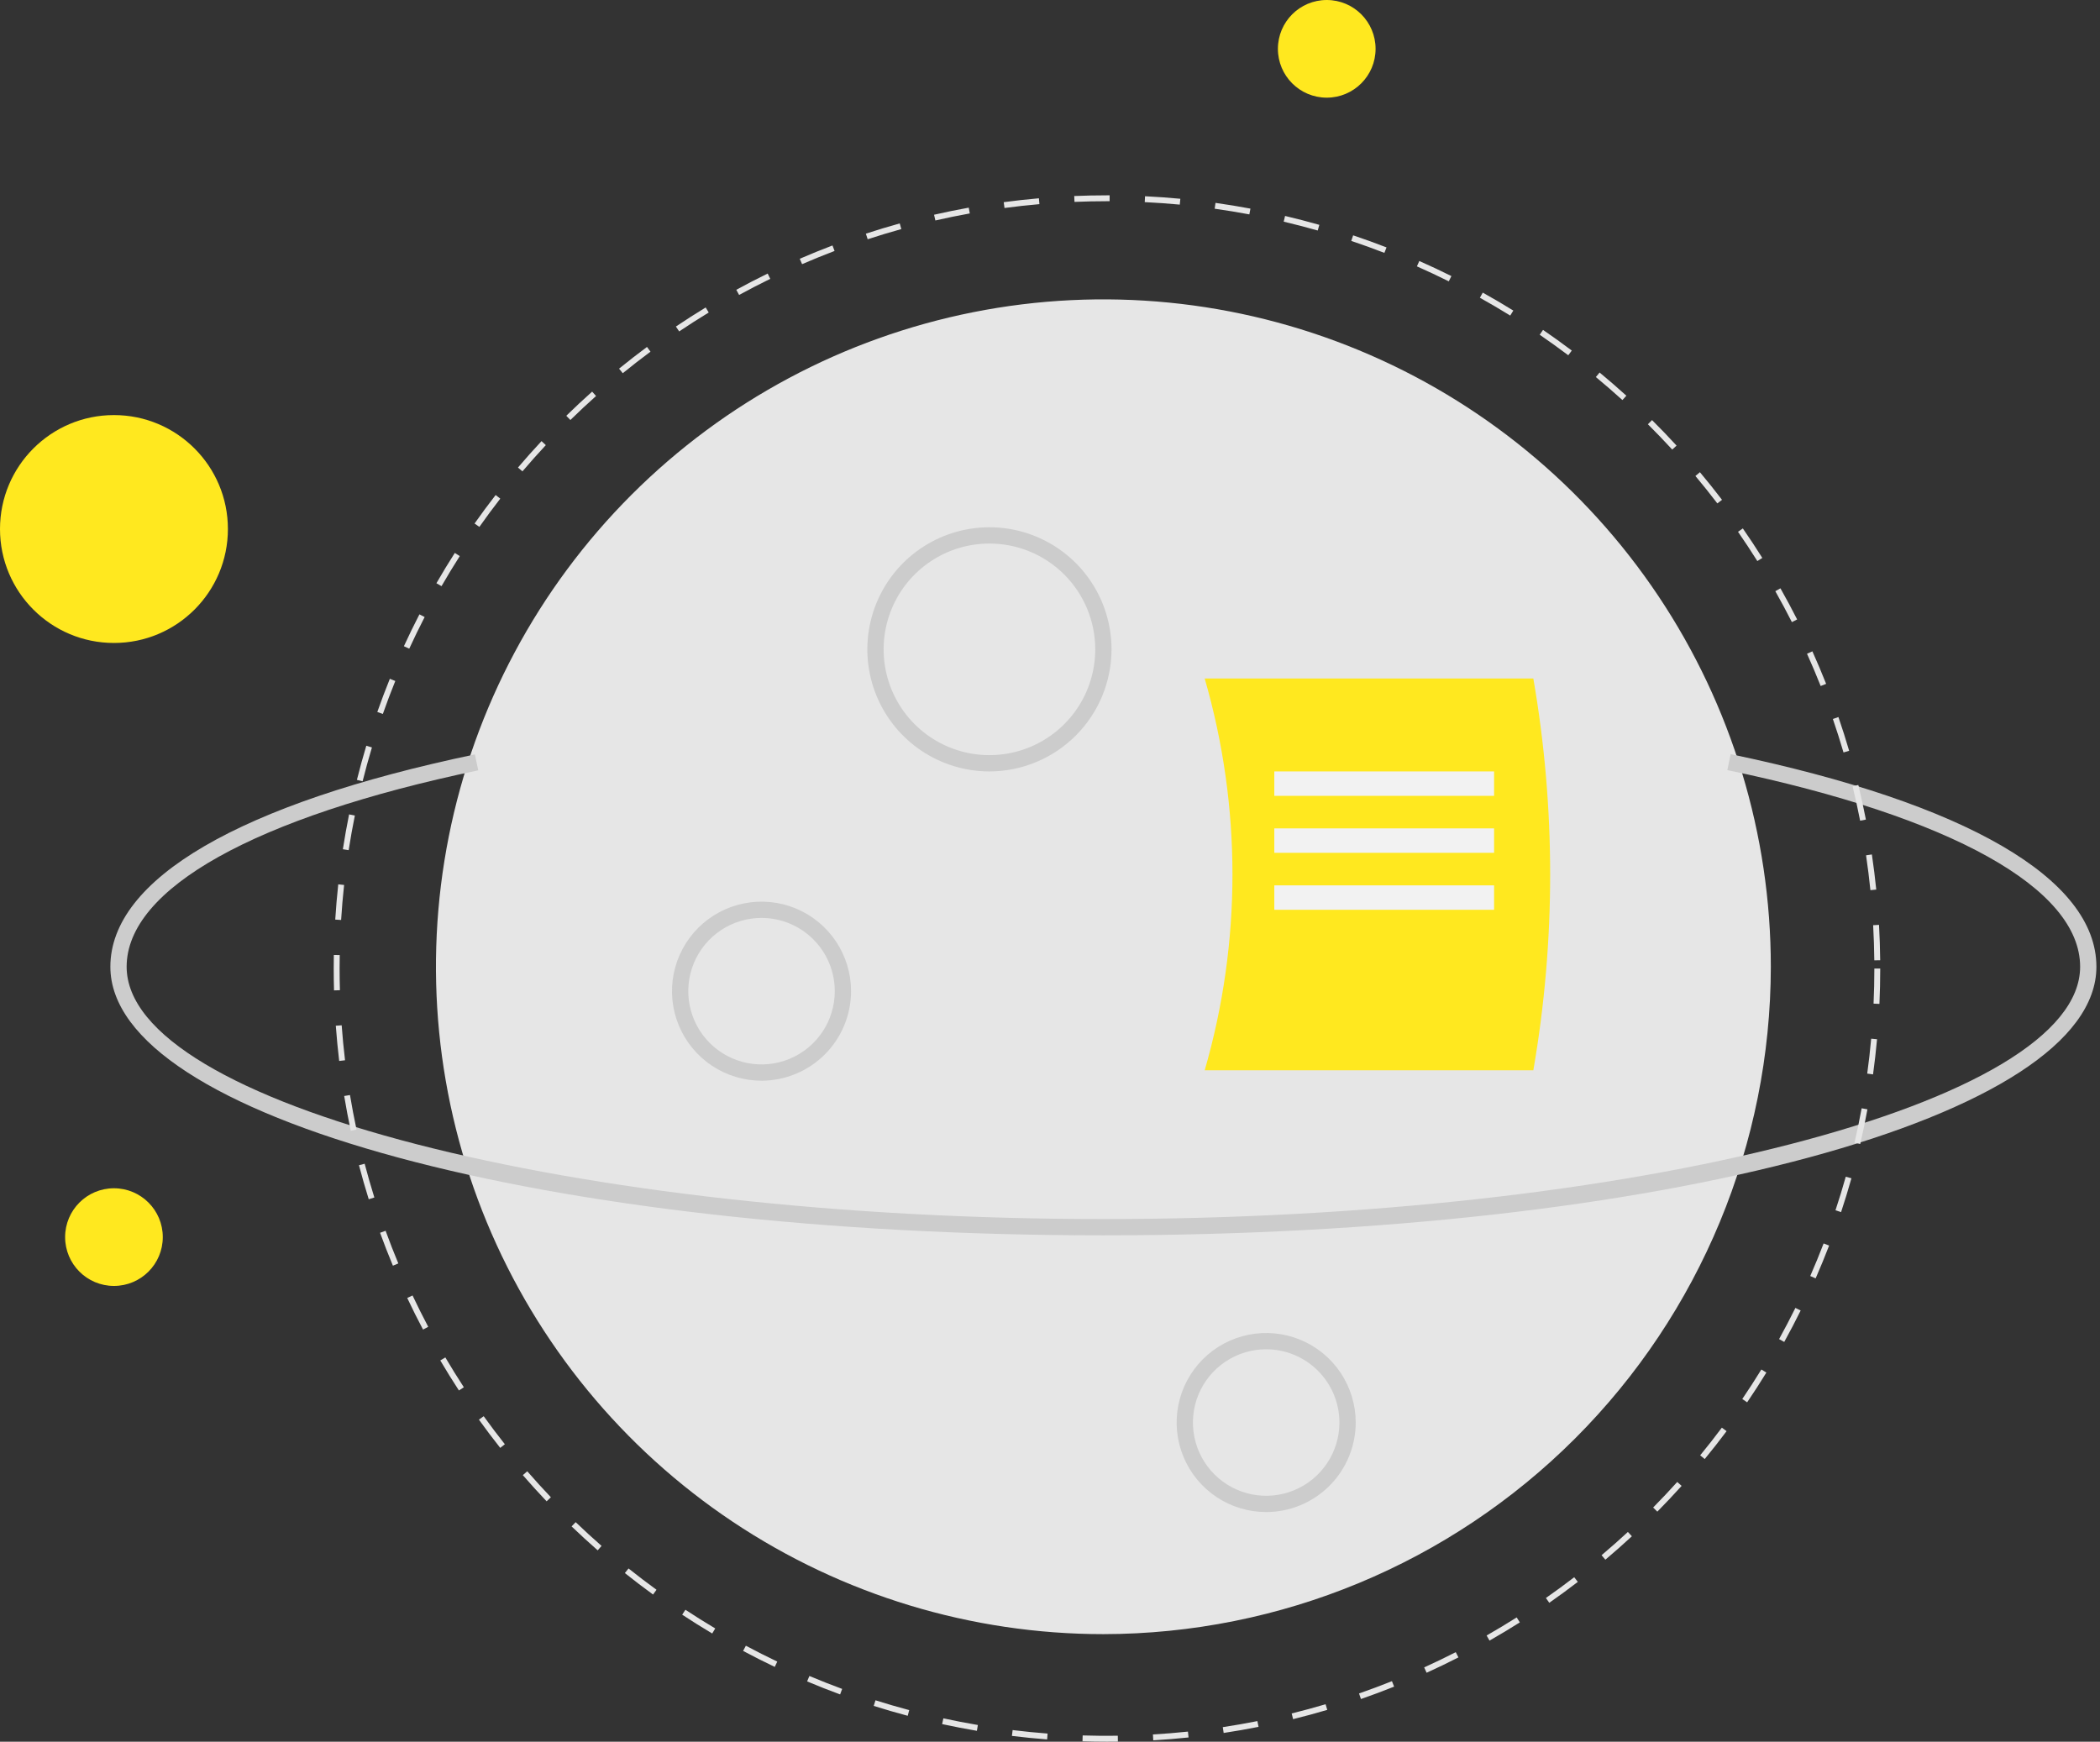 <svg width="258" height="214" viewBox="0 0 258 214" fill="none" xmlns="http://www.w3.org/2000/svg">
<rect x="0" y="0" width="258" height="214" fill="#333333" stroke="none"/>
<path d="M14 158C17.314 158 20 155.314 20 152C20 148.686 17.314 146 14 146C10.686 146 8 148.686 8 152C8 155.314 10.686 158 14 158Z" fill="#FFE81F"/>
<path d="M163 12C166.314 12 169 9.314 169 6C169 2.686 166.314 0 163 0C159.686 0 157 2.686 157 6C157 9.314 159.686 12 163 12Z" fill="#FFE81F"/>
<path d="M14 79C21.732 79 28 72.732 28 65C28 57.268 21.732 51 14 51C6.268 51 0 57.268 0 65C0 72.732 6.268 79 14 79Z" fill="#FFE81F"/>
<path d="M135.559 200.784C119.341 200.784 103.487 195.974 90.002 186.964C76.517 177.954 66.007 165.147 59.801 150.164C53.595 135.18 51.971 118.693 55.135 102.786C58.299 86.88 66.108 72.269 77.576 60.801C89.044 49.333 103.655 41.523 119.562 38.359C135.468 35.195 151.956 36.819 166.939 43.026C181.923 49.232 194.729 59.742 203.74 73.227C212.75 86.712 217.559 102.566 217.559 118.784C217.535 140.524 208.887 161.367 193.515 176.739C178.142 192.112 157.299 200.759 135.559 200.784Z" fill="#E6E6E6"/>
<path d="M121.559 94.784C118.592 94.784 115.692 93.904 113.226 92.256C110.759 90.608 108.836 88.265 107.701 85.524C106.566 82.783 106.269 79.767 106.847 76.857C107.426 73.948 108.855 71.275 110.952 69.177C113.05 67.079 115.723 65.651 118.633 65.072C121.542 64.493 124.558 64.79 127.299 65.925C130.04 67.061 132.383 68.983 134.031 71.45C135.679 73.917 136.559 76.817 136.559 79.784C136.555 83.76 134.973 87.573 132.161 90.385C129.349 93.197 125.536 94.779 121.559 94.784ZM121.559 66.784C118.988 66.784 116.475 67.546 114.337 68.975C112.199 70.403 110.533 72.433 109.549 74.809C108.565 77.184 108.307 79.798 108.809 82.32C109.31 84.842 110.549 87.158 112.367 88.976C114.185 90.794 116.501 92.032 119.023 92.534C121.545 93.035 124.159 92.778 126.534 91.794C128.909 90.81 130.94 89.144 132.368 87.006C133.797 84.868 134.559 82.355 134.559 79.784C134.559 76.336 133.189 73.029 130.751 70.591C128.314 68.153 125.007 66.784 121.559 66.784Z" fill="#CCCCCC"/>
<path d="M93.559 132.784C91.383 132.784 89.257 132.138 87.448 130.93C85.639 129.721 84.229 128.003 83.396 125.993C82.564 123.983 82.346 121.771 82.77 119.638C83.195 117.504 84.243 115.544 85.781 114.005C87.319 112.467 89.279 111.419 91.413 110.995C93.547 110.571 95.759 110.788 97.769 111.621C99.779 112.454 101.497 113.863 102.705 115.672C103.914 117.481 104.559 119.608 104.559 121.784C104.556 124.7 103.396 127.496 101.334 129.558C99.271 131.62 96.475 132.78 93.559 132.784ZM93.559 112.784C91.779 112.784 90.039 113.311 88.559 114.3C87.079 115.289 85.925 116.695 85.244 118.339C84.563 119.984 84.385 121.794 84.732 123.539C85.079 125.285 85.936 126.889 87.195 128.148C88.454 129.406 90.058 130.263 91.803 130.611C93.549 130.958 95.359 130.78 97.003 130.099C98.648 129.417 100.053 128.264 101.042 126.784C102.031 125.304 102.559 123.564 102.559 121.784C102.559 119.397 101.611 117.108 99.923 115.42C98.235 113.732 95.946 112.784 93.559 112.784Z" fill="#CCCCCC"/>
<path d="M155.559 185.784C153.383 185.784 151.257 185.138 149.448 183.93C147.639 182.721 146.229 181.003 145.396 178.993C144.564 176.983 144.346 174.771 144.77 172.638C145.195 170.504 146.243 168.544 147.781 167.005C149.319 165.467 151.279 164.419 153.413 163.995C155.547 163.57 157.759 163.788 159.769 164.621C161.779 165.453 163.497 166.863 164.705 168.672C165.914 170.481 166.559 172.608 166.559 174.784C166.556 177.7 165.396 180.496 163.334 182.558C161.271 184.62 158.475 185.78 155.559 185.784ZM155.559 165.784C153.779 165.784 152.039 166.311 150.559 167.3C149.079 168.289 147.925 169.695 147.244 171.339C146.563 172.984 146.385 174.794 146.732 176.539C147.079 178.285 147.936 179.889 149.195 181.148C150.454 182.406 152.057 183.263 153.803 183.611C155.549 183.958 157.359 183.78 159.003 183.099C160.648 182.417 162.053 181.264 163.042 179.784C164.031 178.304 164.559 176.564 164.559 174.784C164.556 172.397 163.607 170.11 161.92 168.423C160.233 166.735 157.945 165.786 155.559 165.784Z" fill="#CCCCCC"/>
<path d="M135.559 151.784C67.148 151.784 13.559 137.289 13.559 118.784C13.559 108.001 29.464 98.735 58.345 92.693L58.755 94.651C31.303 100.394 15.559 109.19 15.559 118.784C15.559 135.587 70.512 149.784 135.559 149.784C200.606 149.784 255.559 135.587 255.559 118.784C255.559 109.172 239.761 100.365 212.216 94.621L212.625 92.662C241.601 98.706 257.559 107.982 257.559 118.784C257.559 137.289 203.97 151.784 135.559 151.784Z" fill="#CCCCCC"/>
<path d="M136 214C134.998 214 133.985 213.984 132.992 213.953L133.014 213.231C134.441 213.276 135.897 213.288 137.331 213.268L137.341 213.991C136.895 213.997 136.448 214 136 214ZM141.687 213.832L141.645 213.111C143.074 213.027 144.521 212.909 145.947 212.759L146.022 213.478C144.586 213.628 143.128 213.748 141.687 213.832ZM128.649 213.72C127.208 213.609 125.752 213.465 124.321 213.289L124.409 212.572C125.829 212.746 127.274 212.89 128.704 213L128.649 213.72ZM150.336 212.926L150.228 212.212C151.648 211.996 153.078 211.746 154.479 211.468L154.62 212.176C153.208 212.456 151.767 212.709 150.336 212.926ZM120.017 212.661C118.594 212.42 117.157 212.143 115.747 211.837L115.9 211.13C117.299 211.434 118.725 211.71 120.138 211.949L120.017 212.661ZM158.866 211.23L158.692 210.529C160.086 210.184 161.487 209.803 162.858 209.397L163.063 210.09C161.682 210.499 160.27 210.883 158.866 211.23ZM111.519 210.816C110.122 210.445 108.717 210.036 107.342 209.601L107.56 208.913C108.924 209.344 110.319 209.749 111.704 210.118L111.519 210.816ZM167.203 208.757L166.966 208.074C168.319 207.604 169.679 207.096 171.01 206.563L171.278 207.234C169.937 207.771 168.566 208.283 167.203 208.757ZM103.215 208.191C101.859 207.692 100.495 207.155 99.16 206.592L99.44 205.926C100.765 206.484 102.119 207.018 103.465 207.513L103.215 208.191ZM175.269 205.529L174.97 204.872C176.269 204.282 177.574 203.652 178.85 202.999L179.179 203.643C177.893 204.3 176.578 204.935 175.269 205.529ZM95.183 204.809C93.88 204.188 92.571 203.527 91.295 202.845L91.635 202.208C92.902 202.885 94.201 203.541 95.494 204.157L95.183 204.809ZM182.998 201.578L182.641 200.951C183.886 200.24 185.13 199.493 186.336 198.73L186.722 199.34C185.506 200.109 184.254 200.863 182.998 201.578ZM87.501 200.705C86.261 199.967 85.02 199.189 83.811 198.393L84.209 197.79C85.408 198.58 86.64 199.352 87.871 200.084L87.501 200.705ZM190.339 196.934L189.926 196.342C191.099 195.523 192.269 194.664 193.405 193.792L193.845 194.364C192.701 195.244 191.522 196.108 190.339 196.934ZM80.231 195.917C79.065 195.07 77.901 194.182 76.769 193.279L77.22 192.715C78.343 193.611 79.499 194.491 80.656 195.332L80.231 195.917ZM197.23 191.638L196.765 191.085C197.858 190.163 198.946 189.202 199.999 188.228L200.489 188.759C199.428 189.74 198.332 190.708 197.23 191.638ZM73.431 190.487C72.346 189.536 71.267 188.547 70.225 187.547L70.725 187.026C71.759 188.018 72.83 189 73.907 189.944L73.431 190.487ZM203.614 185.733L203.1 185.226C204.108 184.205 205.105 183.148 206.062 182.085L206.599 182.568C205.634 183.639 204.63 184.704 203.614 185.733ZM67.156 184.465C66.16 183.417 65.176 182.334 64.232 181.246L64.777 180.773C65.715 181.852 66.691 182.927 67.68 183.966L67.156 184.465ZM209.437 179.27L208.879 178.812C209.789 177.704 210.686 176.56 211.544 175.413L212.123 175.845C211.258 177.002 210.355 178.154 209.437 179.27ZM61.457 177.899C60.562 176.768 59.681 175.601 58.839 174.429L59.425 174.008C60.261 175.17 61.136 176.328 62.024 177.451L61.457 177.899ZM214.649 172.301L214.051 171.895C214.857 170.709 215.646 169.488 216.396 168.266L217.012 168.644C216.256 169.876 215.461 171.106 214.649 172.301ZM56.382 170.846C55.594 169.639 54.824 168.397 54.092 167.154L54.714 166.787C55.441 168.021 56.205 169.253 56.986 170.45L56.382 170.846ZM219.206 164.882L218.574 164.532C219.267 163.277 219.941 161.988 220.577 160.701L221.225 161.021C220.584 162.318 219.905 163.617 219.206 164.882ZM51.973 163.363C51.299 162.089 50.646 160.783 50.031 159.48L50.685 159.171C51.295 160.464 51.943 161.761 52.612 163.025L51.973 163.363ZM223.064 157.072L222.402 156.782C222.978 155.467 223.531 154.121 224.045 152.78L224.72 153.039C224.201 154.39 223.644 155.747 223.064 157.072ZM48.27 155.513C47.716 154.184 47.186 152.824 46.694 151.471L47.373 151.224C47.861 152.567 48.388 153.916 48.937 155.235L48.27 155.513ZM226.188 148.933L225.502 148.706C225.953 147.347 226.378 145.959 226.766 144.579L227.462 144.774C227.071 146.165 226.642 147.564 226.188 148.933ZM45.302 147.35C44.873 145.973 44.469 144.567 44.102 143.169L44.801 142.986C45.165 144.373 45.566 145.769 45.992 147.135L45.302 147.35ZM228.542 140.561L227.839 140.397C228.162 139.005 228.458 137.583 228.718 136.172L229.428 136.302C229.166 137.725 228.868 139.157 228.542 140.561ZM43.096 138.937C42.795 137.526 42.522 136.089 42.286 134.664L42.998 134.546C43.233 135.96 43.504 137.386 43.802 138.787L43.096 138.937ZM230.117 132.008L229.401 131.91C229.595 130.495 229.759 129.052 229.888 127.622L230.608 127.687C230.478 129.129 230.312 130.582 230.117 132.008ZM41.672 130.359C41.502 128.929 41.362 127.472 41.256 126.03L41.977 125.977C42.082 127.409 42.221 128.854 42.39 130.273L41.672 130.359ZM230.902 123.348L230.181 123.315C230.245 121.884 230.278 120.432 230.278 119H231C231 120.443 230.967 121.906 230.902 123.348ZM41.037 121.686C41.013 120.8 41 119.896 41 119C41 118.444 41.005 117.889 41.014 117.335L41.737 117.348C41.727 117.898 41.722 118.448 41.722 119C41.723 119.889 41.735 120.786 41.76 121.666L41.037 121.686ZM230.272 117.992C230.257 116.56 230.209 115.108 230.13 113.677L230.851 113.637C230.931 115.079 230.979 116.542 230.995 117.984L230.272 117.992ZM41.908 113.035L41.187 112.99C41.277 111.547 41.402 110.089 41.557 108.657L42.275 108.734C42.121 110.156 41.998 111.602 41.908 113.035ZM229.792 109.374C229.648 107.95 229.468 106.509 229.259 105.091L229.973 104.986C230.184 106.414 230.365 107.866 230.511 109.301L229.792 109.374ZM42.837 104.455L42.124 104.345C42.345 102.916 42.602 101.475 42.888 100.063L43.596 100.206C43.312 101.608 43.057 103.037 42.837 104.455ZM228.53 100.837C228.254 99.428 227.943 98.01 227.605 96.621L228.307 96.45C228.648 97.849 228.961 99.279 229.239 100.699L228.53 100.837ZM44.549 95.997L43.848 95.821C44.199 94.422 44.587 93.011 45.003 91.627L45.695 91.835C45.282 93.208 44.897 94.608 44.549 95.997ZM226.488 92.452C226.085 91.076 225.645 89.693 225.18 88.339L225.863 88.104C226.332 89.468 226.775 90.863 227.181 92.249L226.488 92.452ZM47.036 87.72L46.354 87.48C46.834 86.115 47.353 84.742 47.895 83.402L48.565 83.673C48.026 85.003 47.512 86.365 47.036 87.72ZM223.683 84.29C223.156 82.961 222.591 81.626 222.005 80.324L222.664 80.028C223.255 81.34 223.823 82.684 224.354 84.024L223.683 84.29ZM50.278 79.702L49.622 79.4C50.225 78.086 50.867 76.769 51.53 75.484L52.172 75.815C51.514 77.09 50.877 78.398 50.278 79.702ZM220.147 76.438C219.5 75.163 218.815 73.885 218.111 72.64L218.739 72.284C219.45 73.538 220.139 74.826 220.791 76.111L220.147 76.438ZM54.243 72.02L53.617 71.66C54.338 70.409 55.098 69.156 55.876 67.937L56.485 68.326C55.713 69.535 54.958 70.779 54.243 72.02ZM215.903 68.937C215.139 67.722 214.34 66.512 213.527 65.339L214.12 64.927C214.94 66.109 215.745 67.329 216.514 68.553L215.903 68.937ZM58.893 64.739L58.303 64.323C59.136 63.141 60.006 61.964 60.891 60.823L61.462 61.266C60.584 62.398 59.719 63.567 58.893 64.739ZM210.988 61.852C210.118 60.712 209.211 59.578 208.293 58.483L208.847 58.019C209.772 59.123 210.685 60.264 211.563 61.413L210.988 61.852ZM64.186 57.915L63.636 57.447C64.571 56.349 65.545 55.256 66.531 54.199L67.059 54.692C66.081 55.741 65.114 56.826 64.186 57.915ZM205.447 55.239C204.477 54.183 203.47 53.136 202.455 52.128L202.965 51.615C203.987 52.631 205.001 53.686 205.979 54.75L205.447 55.239ZM70.076 51.604L69.571 51.087C70.604 50.077 71.673 49.078 72.748 48.118L73.229 48.657C72.162 49.609 71.101 50.601 70.076 51.604ZM199.326 49.155C198.262 48.19 197.164 47.239 196.062 46.327L196.523 45.77C197.633 46.689 198.739 47.648 199.811 48.62L199.326 49.155ZM76.512 45.856L76.056 45.296C77.173 44.386 78.328 43.489 79.488 42.629L79.918 43.209C78.767 44.063 77.621 44.953 76.512 45.856ZM192.673 43.65C191.525 42.786 190.344 41.938 189.163 41.13L189.571 40.534C190.761 41.348 191.951 42.203 193.107 43.073L192.673 43.65ZM83.441 40.721L83.038 40.121C84.234 39.317 85.465 38.529 86.697 37.779L87.072 38.397C85.85 39.14 84.628 39.922 83.441 40.721ZM185.542 38.773C184.321 38.018 183.068 37.281 181.816 36.584L182.167 35.953C183.429 36.656 184.692 37.398 185.922 38.159L185.542 38.773ZM90.805 36.241L90.459 35.607C91.724 34.915 93.021 34.243 94.314 33.611L94.632 34.26C93.348 34.888 92.061 35.554 90.805 36.241ZM177.992 34.567C176.707 33.927 175.39 33.308 174.078 32.728L174.37 32.068C175.692 32.652 177.019 33.275 178.315 33.921L177.992 34.567ZM98.543 32.456L98.256 31.794C99.578 31.22 100.931 30.671 102.276 30.16L102.532 30.835C101.197 31.342 99.855 31.888 98.543 32.456ZM170.083 31.071C168.745 30.552 167.376 30.058 166.013 29.6L166.243 28.915C167.616 29.376 168.996 29.875 170.344 30.398L170.083 31.071ZM106.601 29.396L106.376 28.71C107.749 28.26 109.15 27.836 110.54 27.451L110.733 28.147C109.354 28.529 107.964 28.95 106.601 29.396ZM161.891 28.322C160.513 27.93 159.107 27.564 157.714 27.235L157.879 26.532C159.284 26.863 160.7 27.232 162.089 27.627L161.891 28.322ZM114.917 27.088L114.756 26.384C116.164 26.063 117.598 25.77 119.018 25.514L119.146 26.224C117.737 26.479 116.314 26.769 114.917 27.088ZM153.491 26.342C152.084 26.078 150.651 25.843 149.232 25.644L149.332 24.928C150.762 25.129 152.206 25.366 153.624 25.632L153.491 26.342ZM123.41 25.556L123.315 24.84C124.745 24.649 126.199 24.488 127.637 24.363L127.7 25.083C126.273 25.207 124.83 25.366 123.41 25.556ZM144.945 25.141C143.522 25.007 142.073 24.904 140.639 24.835L140.675 24.113C142.119 24.183 143.579 24.287 145.012 24.422L144.945 25.141ZM132.008 24.806L131.978 24.084C133.305 24.029 134.658 24 136 24L136.327 24L136.325 24.723L136 24.722C134.669 24.723 133.325 24.751 132.008 24.806Z" fill="#E6E6E6"/>
<path d="M148.005 131.507H188.381C191.137 115.578 191.137 99.295 188.381 83.366H148.005C152.554 99.091 152.554 115.783 148.005 131.507Z" fill="#FFE81F"/>
<path d="M183.559 94.784H156.559V97.784H183.559V94.784Z" fill="#F2F2F2"/>
<path d="M183.559 108.784H156.559V111.784H183.559V108.784Z" fill="#F2F2F2"/>
<path d="M183.559 101.784H156.559V104.784H183.559V101.784Z" fill="#F2F2F2"/>
</svg>
